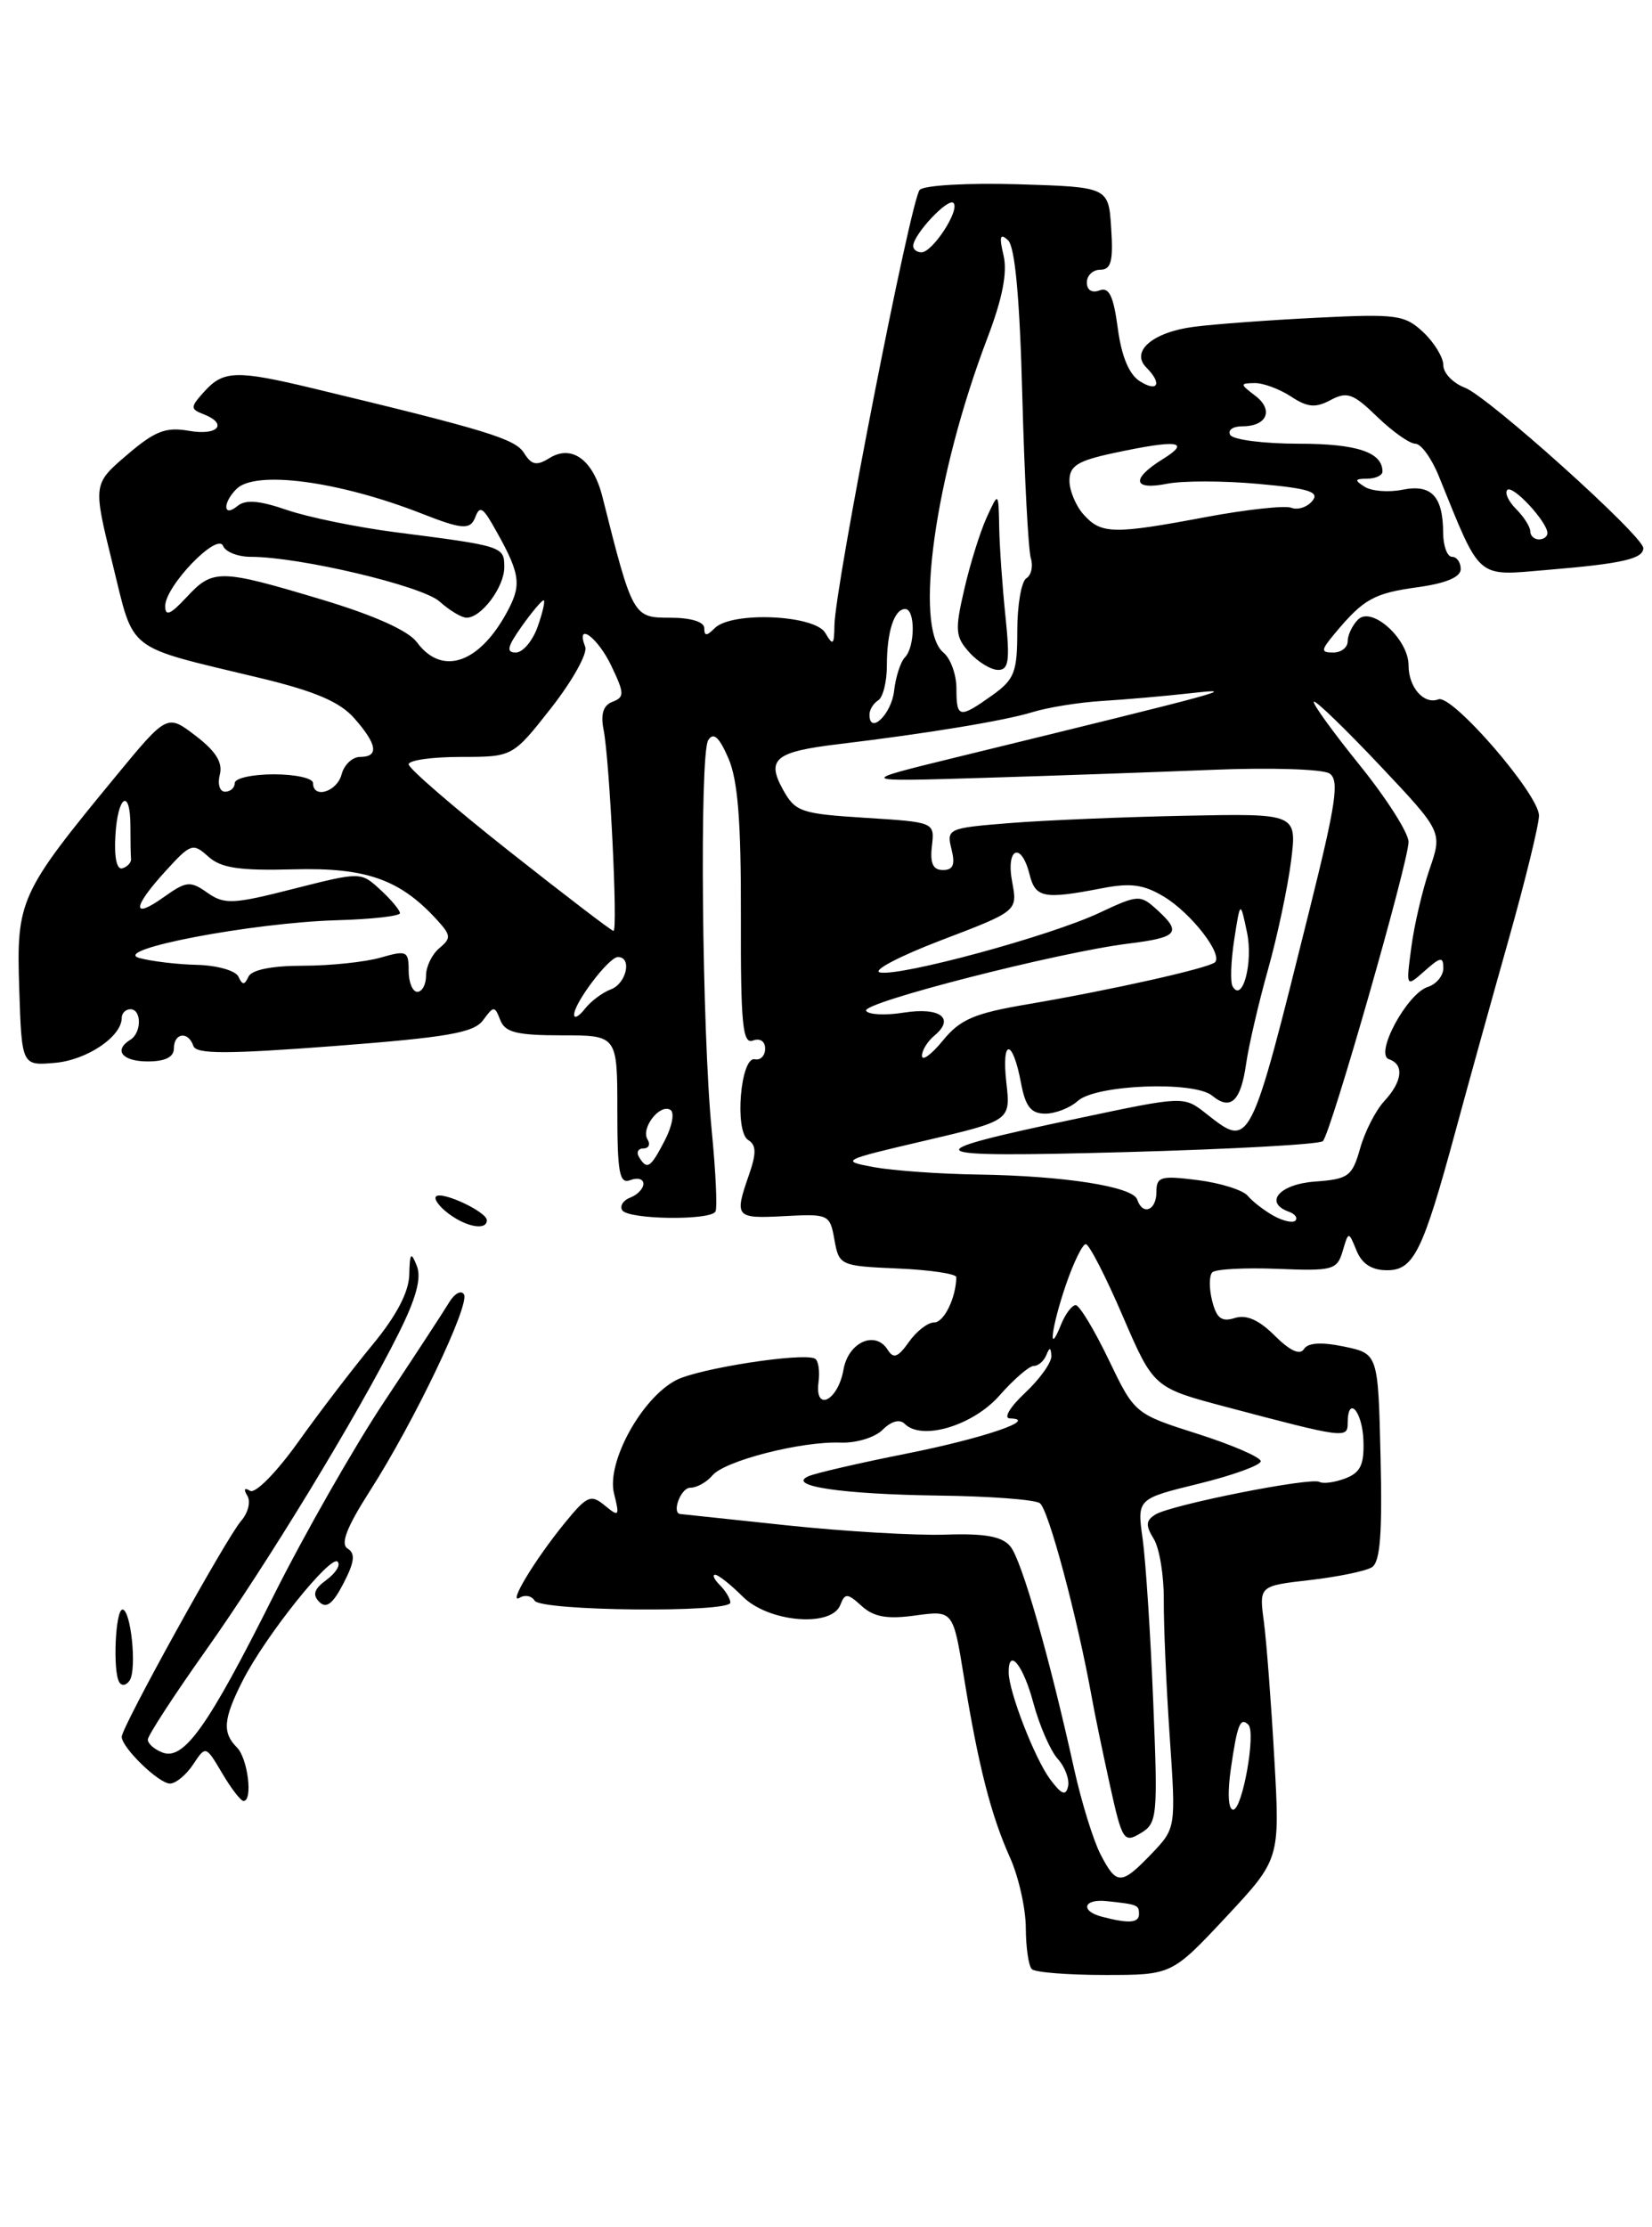 <?xml version="1.0" encoding="UTF-8" standalone="no"?>
<!DOCTYPE svg PUBLIC "-//W3C//DTD SVG 1.1//EN" "http://www.w3.org/Graphics/SVG/1.1/DTD/svg11.dtd" >
<svg xmlns="http://www.w3.org/2000/svg" xmlns:xlink="http://www.w3.org/1999/xlink" version="1.1" viewBox="0 0 190 256">
 <g >
 <path fill="currentColor"
d=" M 141.00 220.35 C 147.22 213.69 147.22 213.69 146.56 202.10 C 146.20 195.72 145.66 188.65 145.36 186.39 C 144.81 182.28 144.81 182.28 150.66 181.61 C 153.87 181.24 157.08 180.58 157.78 180.14 C 158.74 179.55 158.99 176.30 158.78 167.46 C 158.50 155.59 158.50 155.59 154.57 154.77 C 151.95 154.23 150.42 154.33 149.96 155.07 C 149.51 155.79 148.35 155.25 146.62 153.53 C 144.80 151.71 143.35 151.07 142.02 151.49 C 140.50 151.97 139.92 151.53 139.41 149.51 C 139.05 148.08 139.06 146.61 139.43 146.24 C 139.80 145.87 143.17 145.69 146.92 145.84 C 153.29 146.10 153.78 145.97 154.42 143.81 C 155.10 141.50 155.10 141.50 156.02 143.75 C 156.64 145.27 157.78 146.00 159.52 146.00 C 162.60 146.00 163.63 143.90 167.41 129.98 C 168.82 124.76 171.56 114.91 173.49 108.07 C 175.42 101.24 177.00 94.79 177.00 93.74 C 177.00 91.31 167.02 79.78 165.44 80.38 C 163.77 81.02 162.00 79.01 162.00 76.47 C 162.00 73.46 157.77 69.63 156.19 71.21 C 155.54 71.86 155.00 72.99 155.00 73.70 C 155.00 74.42 154.26 75.00 153.35 75.00 C 151.87 75.00 151.90 74.75 153.57 72.75 C 156.84 68.84 158.03 68.18 163.08 67.49 C 166.32 67.04 168.00 66.33 168.00 65.41 C 168.00 64.63 167.55 64.00 167.00 64.00 C 166.45 64.00 165.99 62.76 165.98 61.25 C 165.96 57.03 164.63 55.62 161.30 56.29 C 159.71 56.61 157.75 56.46 156.95 55.95 C 155.75 55.19 155.80 55.03 157.25 55.02 C 158.21 55.01 159.00 54.64 159.00 54.20 C 159.00 51.98 156.06 51.00 149.36 51.00 C 145.38 51.00 141.84 50.55 141.50 50.00 C 141.16 49.45 141.78 49.00 142.88 49.00 C 145.74 49.00 146.52 47.11 144.35 45.47 C 142.60 44.14 142.60 44.06 144.29 44.03 C 145.27 44.01 147.15 44.71 148.47 45.57 C 150.38 46.83 151.30 46.91 153.04 45.98 C 154.93 44.97 155.64 45.23 158.40 47.91 C 160.16 49.61 162.13 51.00 162.78 51.00 C 163.44 51.00 164.66 52.69 165.49 54.75 C 170.39 66.81 169.68 66.20 178.00 65.50 C 186.55 64.79 189.00 64.23 189.00 63.00 C 189.00 61.61 171.17 45.59 168.48 44.56 C 167.11 44.04 166.00 42.88 166.00 41.98 C 166.00 41.08 164.96 39.38 163.70 38.19 C 161.57 36.19 160.64 36.06 151.45 36.52 C 145.98 36.79 139.62 37.26 137.33 37.56 C 132.58 38.17 129.99 40.39 131.84 42.24 C 133.68 44.08 133.19 45.13 131.11 43.83 C 129.86 43.05 128.99 40.97 128.56 37.74 C 128.06 34.00 127.56 32.96 126.45 33.38 C 125.59 33.71 125.00 33.34 125.00 32.47 C 125.00 31.66 125.70 31.00 126.55 31.00 C 127.79 31.00 128.05 30.01 127.80 26.25 C 127.50 21.50 127.50 21.50 117.12 21.18 C 111.36 21.01 106.31 21.29 105.78 21.82 C 104.76 22.84 96.02 67.46 95.97 71.89 C 95.94 74.15 95.80 74.26 94.92 72.75 C 93.70 70.66 84.15 70.25 82.20 72.20 C 81.27 73.13 81.00 73.13 81.00 72.20 C 81.00 71.47 79.46 71.00 77.07 71.00 C 72.82 71.00 72.76 70.90 69.28 57.08 C 68.21 52.84 65.75 51.05 63.18 52.66 C 61.71 53.57 61.14 53.45 60.27 52.07 C 59.26 50.44 55.99 49.44 35.84 44.60 C 27.24 42.54 25.69 42.58 23.52 44.98 C 21.89 46.78 21.87 47.01 23.36 47.59 C 26.27 48.70 25.10 50.11 21.75 49.52 C 19.06 49.05 17.83 49.53 14.59 52.30 C 10.69 55.64 10.69 55.64 12.94 64.78 C 15.51 75.16 14.20 74.15 30.00 77.95 C 36.25 79.46 39.10 80.68 40.75 82.56 C 43.40 85.56 43.61 87.00 41.41 87.00 C 40.53 87.00 39.58 87.90 39.29 89.00 C 38.76 91.02 36.00 91.86 36.00 90.00 C 36.00 89.45 33.98 89.00 31.50 89.00 C 29.02 89.00 27.00 89.45 27.00 90.00 C 27.00 90.55 26.50 91.00 25.88 91.00 C 25.27 91.00 25.00 90.12 25.28 89.04 C 25.64 87.65 24.83 86.35 22.50 84.57 C 19.22 82.06 19.22 82.06 13.27 89.28 C 2.24 102.67 1.88 103.46 2.21 113.61 C 2.50 122.50 2.50 122.50 6.34 122.16 C 10.00 121.84 14.00 119.14 14.00 117.00 C 14.00 116.45 14.45 116.00 15.00 116.00 C 16.30 116.00 16.30 118.70 15.00 119.50 C 13.03 120.72 14.05 122.00 17.00 122.00 C 19.00 122.00 20.00 121.50 20.00 120.50 C 20.00 118.70 21.66 118.49 22.24 120.22 C 22.56 121.17 26.05 121.17 38.45 120.23 C 51.48 119.23 54.49 118.71 55.56 117.26 C 56.79 115.59 56.89 115.59 57.54 117.25 C 58.08 118.66 59.44 119.00 64.61 119.00 C 71.00 119.00 71.00 119.00 71.00 127.61 C 71.00 134.85 71.24 136.12 72.50 135.64 C 73.33 135.32 74.00 135.51 74.00 136.06 C 74.00 136.61 73.33 137.32 72.51 137.64 C 71.68 137.95 71.26 138.61 71.56 139.10 C 72.23 140.18 81.71 140.31 82.29 139.25 C 82.51 138.84 82.32 134.68 81.86 130.00 C 80.73 118.41 80.44 86.72 81.45 85.08 C 82.05 84.12 82.69 84.68 83.76 87.12 C 84.86 89.63 85.24 94.33 85.21 105.32 C 85.18 117.68 85.41 120.06 86.59 119.60 C 87.41 119.29 88.00 119.68 88.00 120.53 C 88.00 121.34 87.47 121.89 86.82 121.75 C 85.17 121.40 84.45 130.04 86.05 131.03 C 86.99 131.61 87.01 132.54 86.14 135.04 C 84.44 139.92 84.58 140.08 90.22 139.78 C 95.31 139.51 95.45 139.57 95.97 142.50 C 96.50 145.45 96.63 145.51 103.26 145.80 C 106.97 145.96 109.99 146.41 109.99 146.80 C 109.94 149.20 108.57 152.00 107.44 152.00 C 106.71 152.00 105.40 153.01 104.53 154.25 C 103.29 156.01 102.76 156.21 102.10 155.15 C 100.68 152.87 97.56 154.26 97.01 157.43 C 96.38 161.01 93.68 162.36 94.14 158.86 C 94.31 157.56 94.12 156.34 93.71 156.15 C 92.22 155.45 80.41 157.28 77.79 158.62 C 73.81 160.66 69.73 168.08 70.62 171.66 C 71.28 174.29 71.20 174.39 69.56 173.04 C 67.96 171.72 67.52 171.91 64.96 175.04 C 61.48 179.31 58.33 184.53 59.79 183.63 C 60.38 183.27 61.14 183.42 61.49 183.98 C 62.23 185.18 84.00 185.39 84.00 184.20 C 84.00 183.76 83.46 182.86 82.80 182.20 C 82.14 181.54 81.89 181.00 82.25 181.00 C 82.61 181.00 84.03 182.12 85.41 183.50 C 88.38 186.47 95.65 187.09 96.65 184.46 C 97.18 183.09 97.46 183.10 99.11 184.60 C 100.51 185.86 102.03 186.13 105.29 185.68 C 109.62 185.09 109.62 185.09 110.87 192.80 C 112.52 202.95 113.97 208.63 116.16 213.50 C 117.15 215.70 117.97 219.34 117.98 221.58 C 117.99 223.83 118.30 225.97 118.67 226.33 C 119.03 226.70 122.81 227.00 127.05 227.00 C 134.77 227.00 134.77 227.00 141.00 220.35 Z  M 25.55 203.81 C 23.66 200.62 23.66 200.62 22.21 202.81 C 21.41 204.01 20.21 205.00 19.55 205.00 C 18.26 205.00 14.00 200.87 14.00 199.62 C 14.00 198.50 26.02 176.78 27.73 174.81 C 28.54 173.89 28.86 172.58 28.44 171.91 C 27.99 171.17 28.11 170.95 28.76 171.35 C 29.35 171.72 31.78 169.26 34.29 165.75 C 36.74 162.31 40.61 157.26 42.88 154.52 C 45.60 151.22 47.02 148.51 47.07 146.52 C 47.13 143.98 47.27 143.82 47.94 145.50 C 48.50 146.90 47.86 149.24 45.81 153.33 C 41.12 162.69 30.73 179.75 23.60 189.80 C 19.97 194.92 17.00 199.49 17.00 199.95 C 17.00 200.41 17.76 201.08 18.68 201.43 C 21.14 202.38 23.93 198.45 31.42 183.50 C 35.00 176.35 40.76 166.25 44.22 161.06 C 47.67 155.87 51.01 150.77 51.64 149.72 C 52.26 148.68 53.04 148.25 53.36 148.77 C 54.08 149.94 47.62 163.45 42.54 171.37 C 39.86 175.56 39.13 177.46 39.98 177.99 C 40.89 178.55 40.78 179.53 39.51 181.98 C 38.28 184.36 37.53 184.93 36.72 184.12 C 35.90 183.30 36.13 182.63 37.55 181.59 C 38.62 180.80 39.20 179.87 38.83 179.50 C 38.01 178.68 30.53 188.03 27.93 193.14 C 25.68 197.56 25.54 199.14 27.25 200.85 C 28.50 202.10 29.11 207.00 28.01 207.00 C 27.69 207.00 26.58 205.56 25.55 203.81 Z  M 13.72 193.35 C 12.95 192.11 13.27 185.00 14.09 185.00 C 15.05 185.00 15.75 191.78 14.93 193.12 C 14.55 193.72 14.01 193.83 13.72 193.35 Z  M 51.57 139.48 C 50.51 138.68 49.87 137.80 50.15 137.52 C 50.80 136.86 55.98 139.28 55.99 140.25 C 56.00 141.46 53.65 141.05 51.57 139.48 Z  M 126.75 220.31 C 124.21 219.65 124.60 218.23 127.25 218.51 C 130.84 218.89 131.00 218.95 131.00 220.00 C 131.00 221.03 129.82 221.11 126.75 220.31 Z  M 126.57 213.13 C 125.75 211.55 124.39 207.16 123.55 203.38 C 120.66 190.31 117.50 179.29 116.20 177.74 C 115.25 176.59 113.28 176.23 108.70 176.39 C 105.29 176.50 97.10 176.02 90.50 175.32 C 83.90 174.62 78.39 174.03 78.25 174.02 C 77.21 173.93 78.30 171.00 79.38 171.00 C 80.14 171.00 81.28 170.36 81.93 169.59 C 83.33 167.90 92.15 165.64 96.68 165.81 C 98.47 165.88 100.64 165.22 101.52 164.33 C 102.52 163.34 103.48 163.08 104.06 163.66 C 106.03 165.63 111.91 163.86 114.96 160.39 C 116.60 158.53 118.37 157.00 118.89 157.00 C 119.41 157.00 120.06 156.44 120.34 155.75 C 120.72 154.81 120.86 154.84 120.92 155.85 C 120.96 156.59 119.60 158.50 117.89 160.10 C 116.16 161.72 115.39 163.01 116.14 163.03 C 119.59 163.11 113.06 165.33 104.19 167.09 C 98.86 168.15 93.83 169.31 93.00 169.67 C 90.38 170.80 96.83 171.75 108.00 171.90 C 113.78 171.97 118.99 172.36 119.59 172.77 C 120.57 173.42 123.88 185.77 125.55 195.00 C 125.89 196.93 126.85 201.52 127.66 205.21 C 129.06 211.55 129.26 211.86 131.18 210.71 C 133.11 209.56 133.18 208.83 132.63 195.50 C 132.32 187.80 131.77 179.42 131.42 176.89 C 130.77 172.27 130.77 172.27 137.89 170.53 C 141.80 169.57 145.00 168.41 145.00 167.95 C 145.00 167.50 141.74 166.08 137.75 164.81 C 130.50 162.50 130.50 162.50 127.50 156.26 C 125.85 152.83 124.15 150.02 123.72 150.01 C 123.29 150.01 122.53 151.01 122.03 152.25 C 120.49 156.10 120.91 152.61 122.59 147.68 C 123.47 145.11 124.50 143.00 124.88 143.00 C 125.26 143.00 127.17 146.71 129.12 151.25 C 132.68 159.50 132.68 159.50 141.02 161.71 C 154.58 165.30 155.00 165.36 155.00 163.58 C 155.00 160.32 156.68 162.15 156.81 165.54 C 156.91 168.35 156.48 169.26 154.72 169.93 C 153.50 170.39 152.17 170.57 151.76 170.33 C 150.79 169.76 134.67 172.96 132.88 174.08 C 131.78 174.76 131.74 175.33 132.69 176.87 C 133.35 177.93 133.87 181.09 133.85 183.90 C 133.83 186.71 134.13 193.76 134.53 199.57 C 135.25 210.13 135.25 210.13 132.44 213.07 C 128.95 216.70 128.42 216.71 126.57 213.13 Z  M 141.57 203.25 C 142.30 198.20 142.65 197.32 143.58 198.24 C 144.47 199.14 142.89 208.00 141.83 208.00 C 141.26 208.00 141.16 206.06 141.57 203.25 Z  M 120.78 204.51 C 119.02 202.15 116.04 194.49 116.01 192.25 C 115.98 189.28 117.69 191.38 118.85 195.74 C 119.55 198.34 120.81 201.23 121.65 202.16 C 122.49 203.09 123.02 204.52 122.84 205.33 C 122.58 206.46 122.08 206.26 120.78 204.51 Z  M 146.49 139.75 C 145.40 139.14 144.05 138.10 143.50 137.44 C 142.95 136.78 140.36 135.97 137.75 135.64 C 133.48 135.10 133.00 135.24 133.00 137.02 C 133.00 139.14 131.42 139.75 130.79 137.87 C 130.29 136.38 122.41 135.15 112.50 135.00 C 108.10 134.94 102.70 134.55 100.50 134.15 C 96.61 133.43 96.77 133.35 106.37 131.11 C 116.24 128.80 116.24 128.80 115.74 124.42 C 115.17 119.30 116.47 119.35 117.43 124.49 C 117.94 127.20 118.58 128.00 120.22 128.00 C 121.39 128.00 123.07 127.34 123.96 126.54 C 126.03 124.66 137.36 124.22 139.42 125.94 C 141.54 127.69 142.71 126.58 143.32 122.26 C 143.62 120.19 144.74 115.33 145.83 111.46 C 146.92 107.58 148.11 101.96 148.49 98.96 C 149.17 93.50 149.17 93.50 136.33 93.76 C 129.28 93.90 120.20 94.28 116.17 94.60 C 109.03 95.17 108.85 95.25 109.43 97.59 C 109.88 99.38 109.63 100.00 108.45 100.00 C 107.30 100.00 106.95 99.23 107.18 97.25 C 107.50 94.50 107.50 94.50 99.53 94.00 C 92.09 93.53 91.47 93.32 90.03 90.72 C 88.12 87.25 89.17 86.40 96.45 85.53 C 106.69 84.30 115.59 82.83 118.72 81.86 C 120.50 81.31 124.10 80.73 126.72 80.57 C 129.35 80.41 133.97 80.01 137.00 79.67 C 142.58 79.05 141.64 79.31 110.00 87.04 C 98.50 89.85 98.50 89.85 113.00 89.41 C 120.97 89.17 132.90 88.75 139.50 88.48 C 146.10 88.21 152.13 88.40 152.90 88.90 C 154.07 89.65 153.68 92.26 150.59 104.65 C 143.71 132.25 143.83 132.01 138.71 127.99 C 136.15 125.97 136.15 125.97 124.05 128.53 C 104.61 132.63 105.24 133.08 129.50 132.42 C 141.60 132.09 151.79 131.53 152.15 131.16 C 153.07 130.22 162.00 99.04 162.00 96.77 C 162.00 95.74 159.46 91.75 156.36 87.92 C 153.26 84.08 150.90 80.81 151.11 80.65 C 151.33 80.49 154.74 83.79 158.70 87.98 C 165.90 95.61 165.90 95.61 164.41 99.92 C 163.60 102.29 162.65 106.32 162.32 108.87 C 161.70 113.50 161.70 113.50 163.85 111.60 C 165.68 109.97 166.00 109.93 166.00 111.28 C 166.00 112.15 165.20 113.12 164.23 113.43 C 161.82 114.19 158.05 121.18 159.75 121.75 C 161.52 122.34 161.30 124.30 159.21 126.56 C 158.22 127.63 156.97 130.07 156.43 132.00 C 155.52 135.21 155.09 135.53 151.22 135.81 C 147.14 136.11 145.32 138.23 148.25 139.28 C 148.94 139.53 149.27 139.98 148.99 140.29 C 148.71 140.60 147.59 140.35 146.49 139.75 Z  M 73.50 133.00 C 73.16 132.45 73.39 132.00 74.00 132.00 C 74.61 132.00 74.83 131.53 74.47 130.96 C 73.68 129.67 75.89 126.82 77.11 127.57 C 77.60 127.87 77.31 129.44 76.47 131.06 C 74.81 134.26 74.43 134.51 73.50 133.00 Z  M 106.04 121.37 C 106.02 120.75 106.67 119.69 107.49 119.01 C 109.87 117.03 108.10 115.73 103.93 116.39 C 101.84 116.73 99.89 116.63 99.61 116.18 C 99.04 115.26 121.64 109.47 129.75 108.46 C 135.51 107.75 135.97 107.19 133.03 104.53 C 131.14 102.82 130.89 102.83 126.44 104.92 C 120.77 107.59 103.54 112.26 101.20 111.77 C 100.27 111.57 103.45 109.90 108.27 108.06 C 117.04 104.72 117.04 104.72 116.41 101.36 C 115.67 97.44 117.45 96.68 118.41 100.50 C 119.09 103.21 120.04 103.39 126.72 102.10 C 130.05 101.45 131.56 101.66 133.91 103.09 C 137.02 104.98 140.66 109.67 139.74 110.60 C 139.06 111.27 127.77 113.80 118.17 115.43 C 112.08 116.46 110.43 117.16 108.45 119.59 C 107.14 121.19 106.06 121.99 106.04 121.37 Z  M 66.03 116.65 C 65.98 115.34 70.02 110.00 71.07 110.00 C 72.72 110.00 72.06 113.04 70.25 113.72 C 69.29 114.08 67.95 115.08 67.28 115.94 C 66.61 116.80 66.05 117.12 66.03 116.65 Z  M 47.00 111.57 C 47.00 109.30 46.78 109.20 43.76 110.07 C 41.97 110.58 37.96 111.00 34.84 111.00 C 31.28 111.00 28.95 111.47 28.58 112.25 C 28.12 113.25 27.88 113.25 27.42 112.25 C 27.10 111.56 24.96 110.96 22.67 110.90 C 20.38 110.85 17.39 110.49 16.03 110.11 C 12.65 109.17 28.93 106.06 38.75 105.77 C 42.74 105.66 46.00 105.29 46.00 104.96 C 46.00 104.62 44.99 103.41 43.75 102.27 C 41.50 100.20 41.50 100.20 33.76 102.16 C 26.78 103.94 25.81 103.98 23.85 102.61 C 21.88 101.22 21.43 101.27 18.84 103.11 C 15.12 105.76 15.22 104.30 19.05 100.11 C 21.93 96.95 22.19 96.86 23.95 98.45 C 25.41 99.77 27.51 100.09 33.80 99.92 C 42.16 99.70 46.06 101.09 50.34 105.82 C 51.87 107.51 51.89 107.85 50.53 108.98 C 49.69 109.68 49.00 111.09 49.00 112.12 C 49.00 113.16 48.55 114.00 48.00 114.00 C 47.45 114.00 47.00 112.91 47.00 111.57 Z  M 141.77 113.38 C 141.48 112.90 141.57 110.47 141.95 108.00 C 142.65 103.50 142.65 103.50 143.42 107.17 C 144.15 110.63 142.90 115.32 141.77 113.38 Z  M 58.58 97.85 C 52.21 92.82 47.00 88.32 47.00 87.85 C 47.00 87.38 49.69 87.00 52.99 87.00 C 58.97 87.00 58.97 87.00 63.40 81.36 C 65.84 78.25 67.59 75.10 67.31 74.36 C 66.16 71.37 68.74 73.23 70.31 76.53 C 71.82 79.69 71.84 80.13 70.45 80.66 C 69.38 81.07 69.06 82.07 69.42 83.88 C 70.11 87.31 71.08 107.00 70.56 107.00 C 70.34 107.00 64.95 102.88 58.58 97.85 Z  M 13.27 96.08 C 13.53 91.40 15.00 90.49 15.00 95.00 C 15.00 96.65 15.03 98.33 15.07 98.72 C 15.12 99.12 14.67 99.61 14.09 99.80 C 13.44 100.02 13.12 98.59 13.27 96.08 Z  M 100.00 82.14 C 100.00 81.58 100.45 80.84 101.00 80.50 C 101.55 80.16 102.00 78.37 102.00 76.52 C 102.00 72.61 102.84 70.00 104.11 70.00 C 105.28 70.00 105.26 74.33 104.08 75.55 C 103.57 76.07 103.01 77.82 102.83 79.42 C 102.53 82.09 100.00 84.52 100.00 82.14 Z  M 110.00 79.12 C 110.00 77.54 109.33 75.68 108.50 75.00 C 105.08 72.16 107.52 54.71 113.56 38.86 C 115.30 34.29 115.88 31.32 115.42 29.36 C 114.90 27.16 115.02 26.76 115.94 27.62 C 116.74 28.37 117.29 34.31 117.58 45.62 C 117.83 54.90 118.27 63.25 118.56 64.17 C 118.84 65.08 118.61 66.12 118.04 66.47 C 117.47 66.83 117.00 69.54 117.00 72.49 C 117.00 77.28 116.68 78.09 114.10 79.93 C 110.32 82.62 110.00 82.55 110.00 79.12 Z  M 115.64 70.85 C 115.29 67.47 114.96 62.86 114.92 60.60 C 114.84 56.50 114.84 56.50 113.47 59.50 C 112.72 61.15 111.56 64.86 110.90 67.75 C 109.81 72.44 109.87 73.20 111.50 75.00 C 112.49 76.10 113.98 77.00 114.80 77.00 C 116.02 77.00 116.17 75.92 115.64 70.85 Z  M 47.96 73.83 C 46.96 72.48 43.06 70.73 36.96 68.90 C 25.25 65.39 24.48 65.38 21.45 68.65 C 19.60 70.64 19.00 70.89 19.00 69.66 C 19.00 67.37 25.00 61.14 25.66 62.75 C 25.94 63.44 27.37 64.00 28.83 64.00 C 34.44 64.00 48.56 67.34 50.56 69.14 C 51.70 70.16 53.09 71.00 53.66 71.00 C 55.37 71.00 58.00 67.48 58.00 65.19 C 58.00 62.80 57.86 62.76 45.46 61.17 C 41.04 60.60 35.44 59.45 33.01 58.62 C 29.82 57.52 28.23 57.39 27.30 58.17 C 25.66 59.52 25.58 57.82 27.20 56.20 C 29.38 54.02 38.97 55.30 48.50 59.03 C 53.18 60.87 54.09 60.93 54.67 59.43 C 55.14 58.18 55.51 58.33 56.59 60.19 C 59.78 65.74 60.03 67.03 58.52 69.96 C 55.30 76.20 50.89 77.81 47.96 73.83 Z  M 60.00 72.00 C 61.17 70.35 62.31 69.00 62.52 69.00 C 62.73 69.00 62.43 70.35 61.85 72.00 C 61.27 73.65 60.14 75.00 59.33 75.00 C 58.19 75.00 58.34 74.34 60.00 72.00 Z  M 176.00 61.07 C 176.00 60.56 175.27 59.41 174.38 58.52 C 173.49 57.63 173.03 56.64 173.36 56.31 C 173.97 55.70 177.91 59.92 177.97 61.25 C 177.99 61.66 177.55 62.00 177.00 62.00 C 176.45 62.00 176.00 61.58 176.00 61.07 Z  M 124.65 59.17 C 123.74 58.17 123.00 56.40 123.00 55.25 C 123.00 53.55 123.94 52.96 128.05 52.08 C 135.41 50.50 137.07 50.70 133.75 52.76 C 130.05 55.05 130.28 56.39 134.23 55.60 C 136.01 55.25 140.73 55.25 144.74 55.62 C 150.56 56.14 151.80 56.54 150.93 57.58 C 150.34 58.30 149.25 58.65 148.51 58.36 C 147.77 58.08 143.38 58.56 138.75 59.42 C 128.07 61.43 126.67 61.40 124.65 59.17 Z  M 105.03 28.25 C 105.09 26.90 109.04 22.70 109.66 23.33 C 110.44 24.11 107.27 29.00 105.98 29.00 C 105.44 29.00 105.01 28.66 105.03 28.25 Z "/>
</g>
</svg>